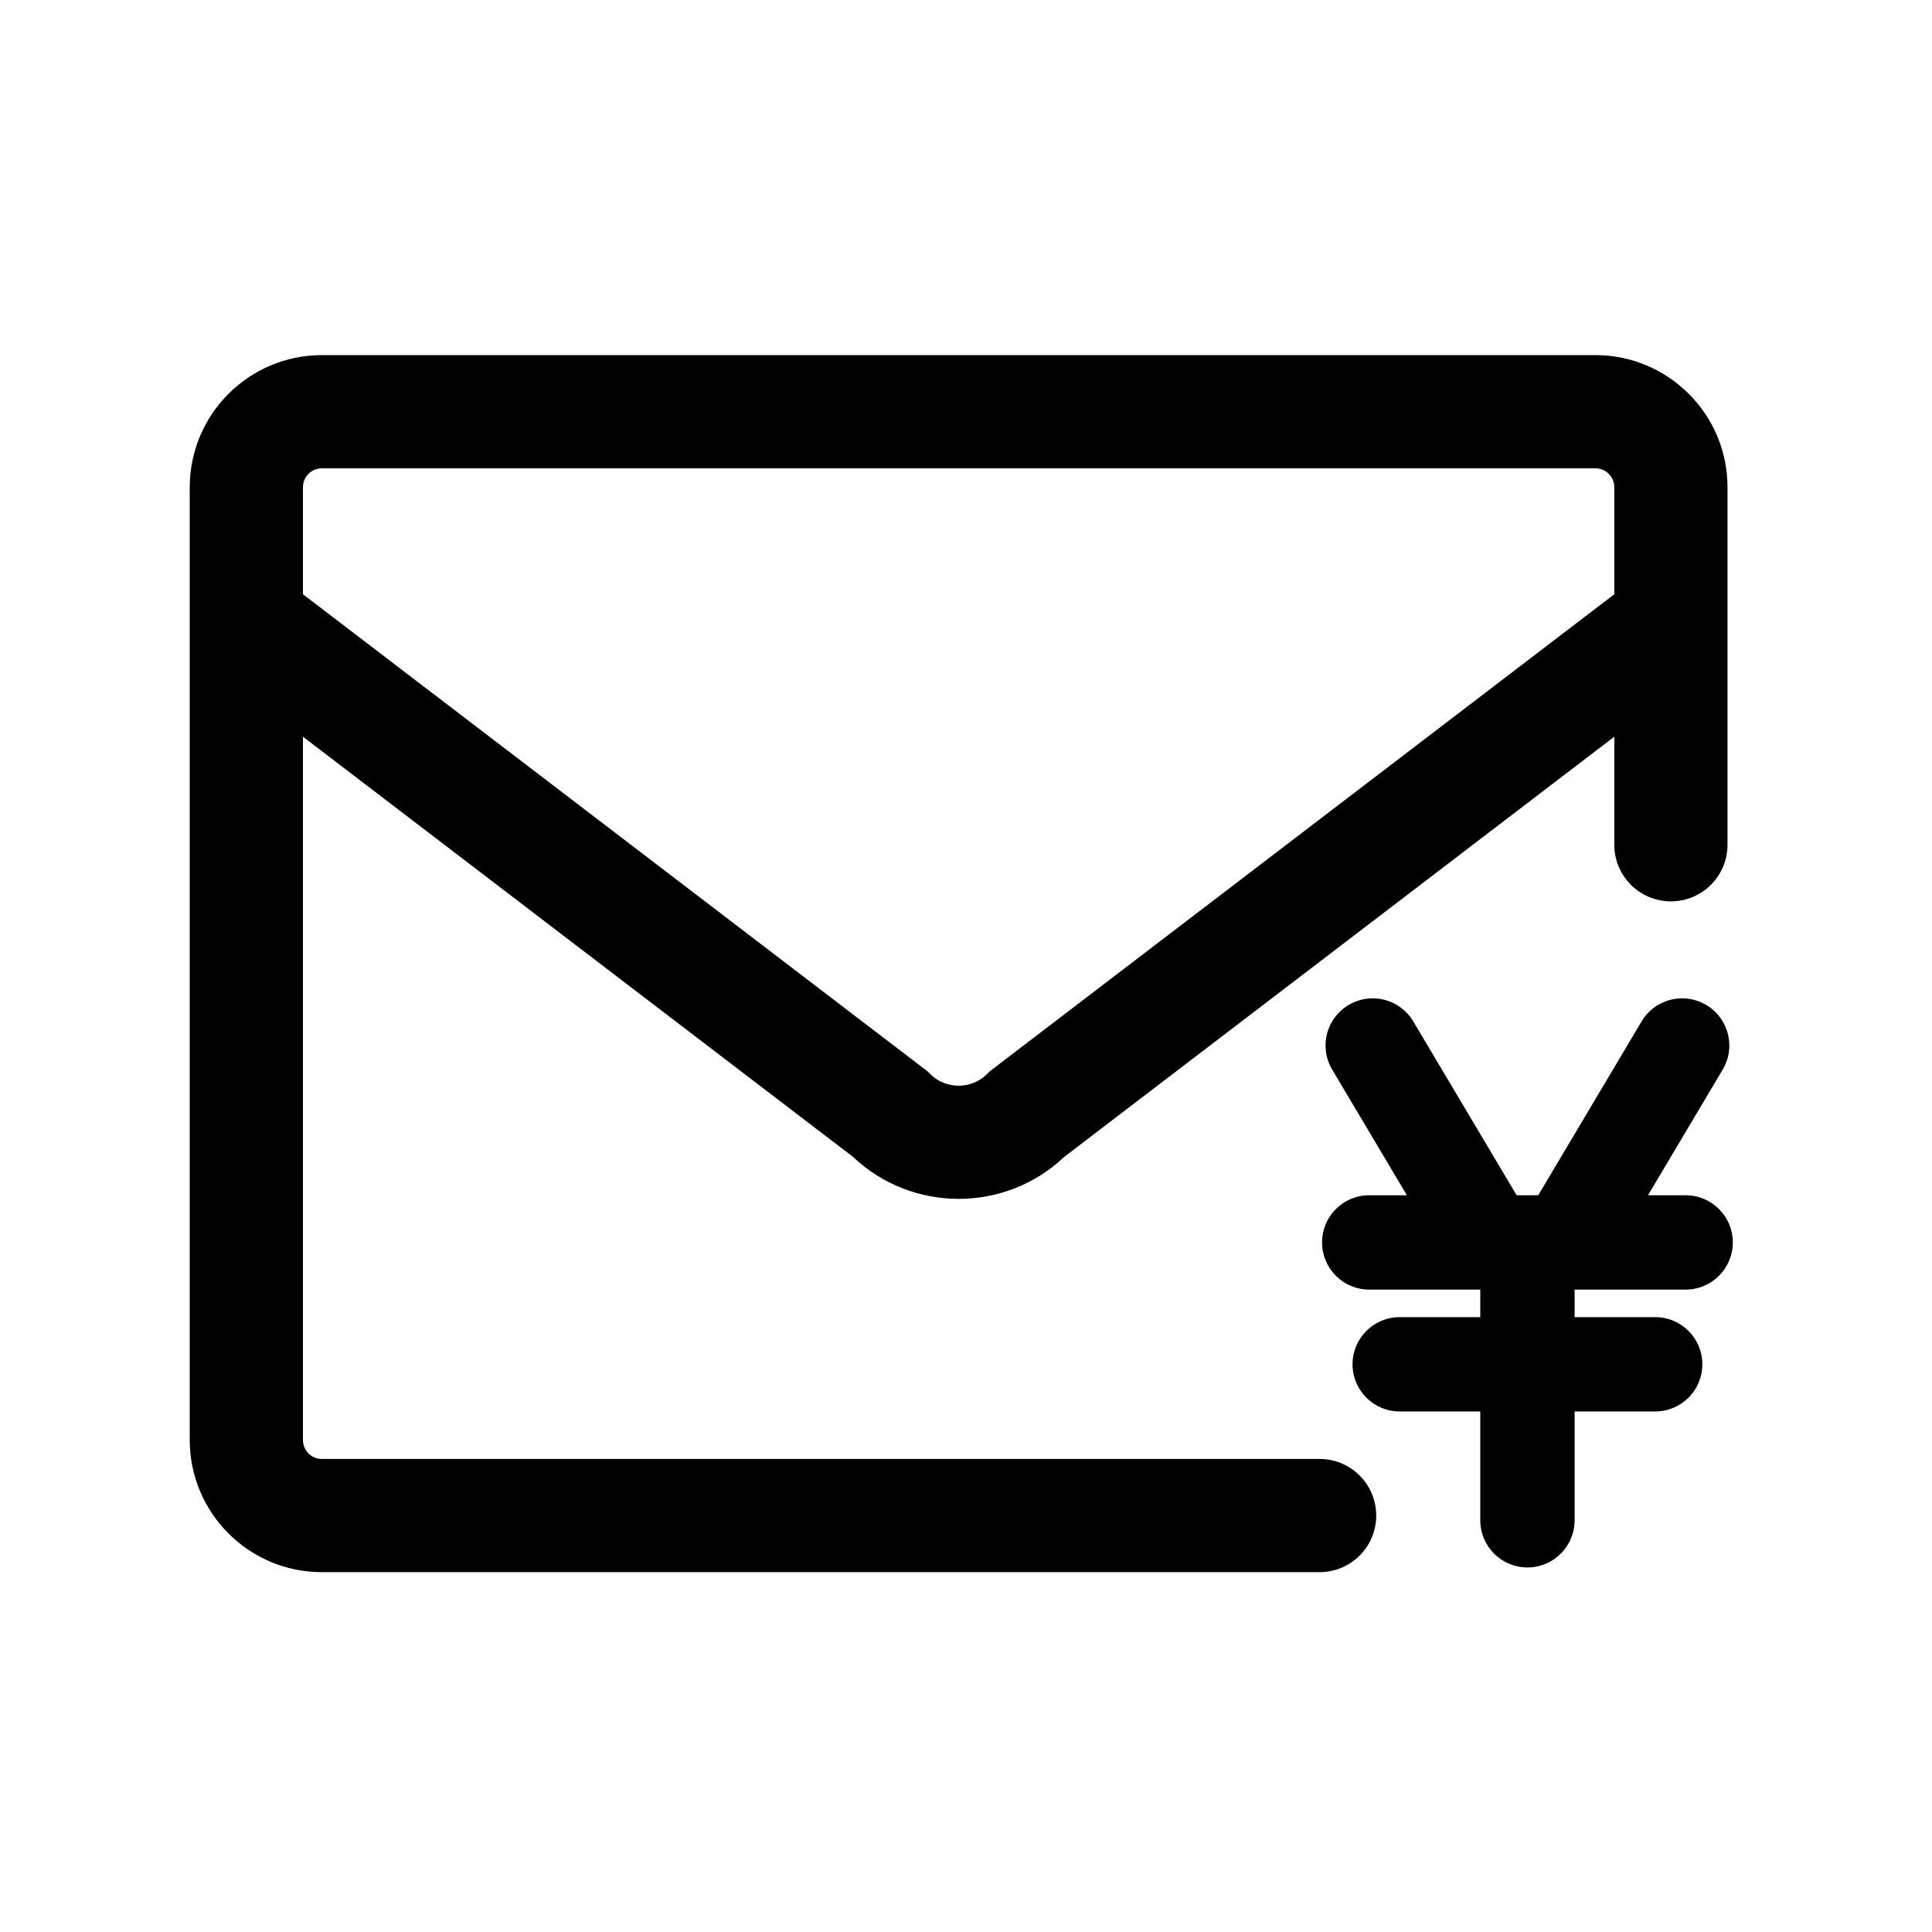 <?xml version="1.0" standalone="no"?><!DOCTYPE svg PUBLIC "-//W3C//DTD SVG 1.1//EN" "http://www.w3.org/Graphics/SVG/1.1/DTD/svg11.dtd"><svg t="1687324187678" class="icon" viewBox="0 0 1024 1024" version="1.1" xmlns="http://www.w3.org/2000/svg" p-id="14036" xmlns:xlink="http://www.w3.org/1999/xlink" width="128" height="128"><path d="M699.427 833.275H170.57c-38.599 0-70-31.401-70-70V258.217c0-38.598 31.401-70 70-70h675.046c38.598 0 70 31.402 70 70v189.529c0 16.568-13.432 30-30 30s-30-13.432-30-30V258.217c0-5.514-4.486-10-10-10H170.57c-5.514 0-10 4.486-10 10v505.058c0 5.514 4.486 10 10 10h528.857c16.568 0 30 13.432 30 30s-13.431 30-30 30z" p-id="14037"></path><path d="M508.093 635.421c-20.16 0-40.318-7.418-55.979-22.258L125.344 363.56c-13.166-10.057-15.688-28.884-5.63-42.051 10.058-13.167 28.884-15.687 42.052-5.63l329.767 251.894 1.414 1.413c8.352 8.352 21.94 8.353 30.292 0.001l1.413-1.414L854.42 315.878c13.169-10.058 31.995-7.536 42.052 5.63 10.058 13.167 7.536 31.994-5.63 42.051l-326.77 249.604c-15.659 14.839-35.819 22.258-55.979 22.258z" p-id="14038"></path><path d="M782.267 671.091c-8.527 0-16.837-4.365-21.512-12.227l-54.661-91.93c-7.057-11.868-3.156-27.209 8.711-34.266 11.867-7.058 27.209-3.156 34.266 8.711l54.661 91.93c7.057 11.868 3.156 27.209-8.711 34.266a24.888 24.888 0 0 1-12.754 3.516zM836.882 671.091a24.888 24.888 0 0 1-12.754-3.516c-11.867-7.057-15.768-22.397-8.711-34.266l54.661-91.93c7.056-11.868 22.396-15.768 34.266-8.711 11.867 7.057 15.768 22.397 8.711 34.266l-54.661 91.93c-4.674 7.862-12.984 12.227-21.512 12.227z" p-id="14039"></path><path d="M893.43 683.51H725.719c-13.807 0-25-11.193-25-25s11.193-25 25-25H893.43c13.807 0 25 11.193 25 25s-11.193 25-25 25zM877.28 748.109H741.87c-13.808 0-25-11.192-25-25s11.192-25 25-25h135.41c13.808 0 25 11.192 25 25s-11.193 25-25 25z" p-id="14040"></path><path d="M809.575 830.782c-13.808 0-25-11.192-25-25V672.176c0-13.807 11.192-25 25-25s25 11.193 25 25v133.606c0 13.808-11.193 25-25 25z" p-id="14041"></path></svg>